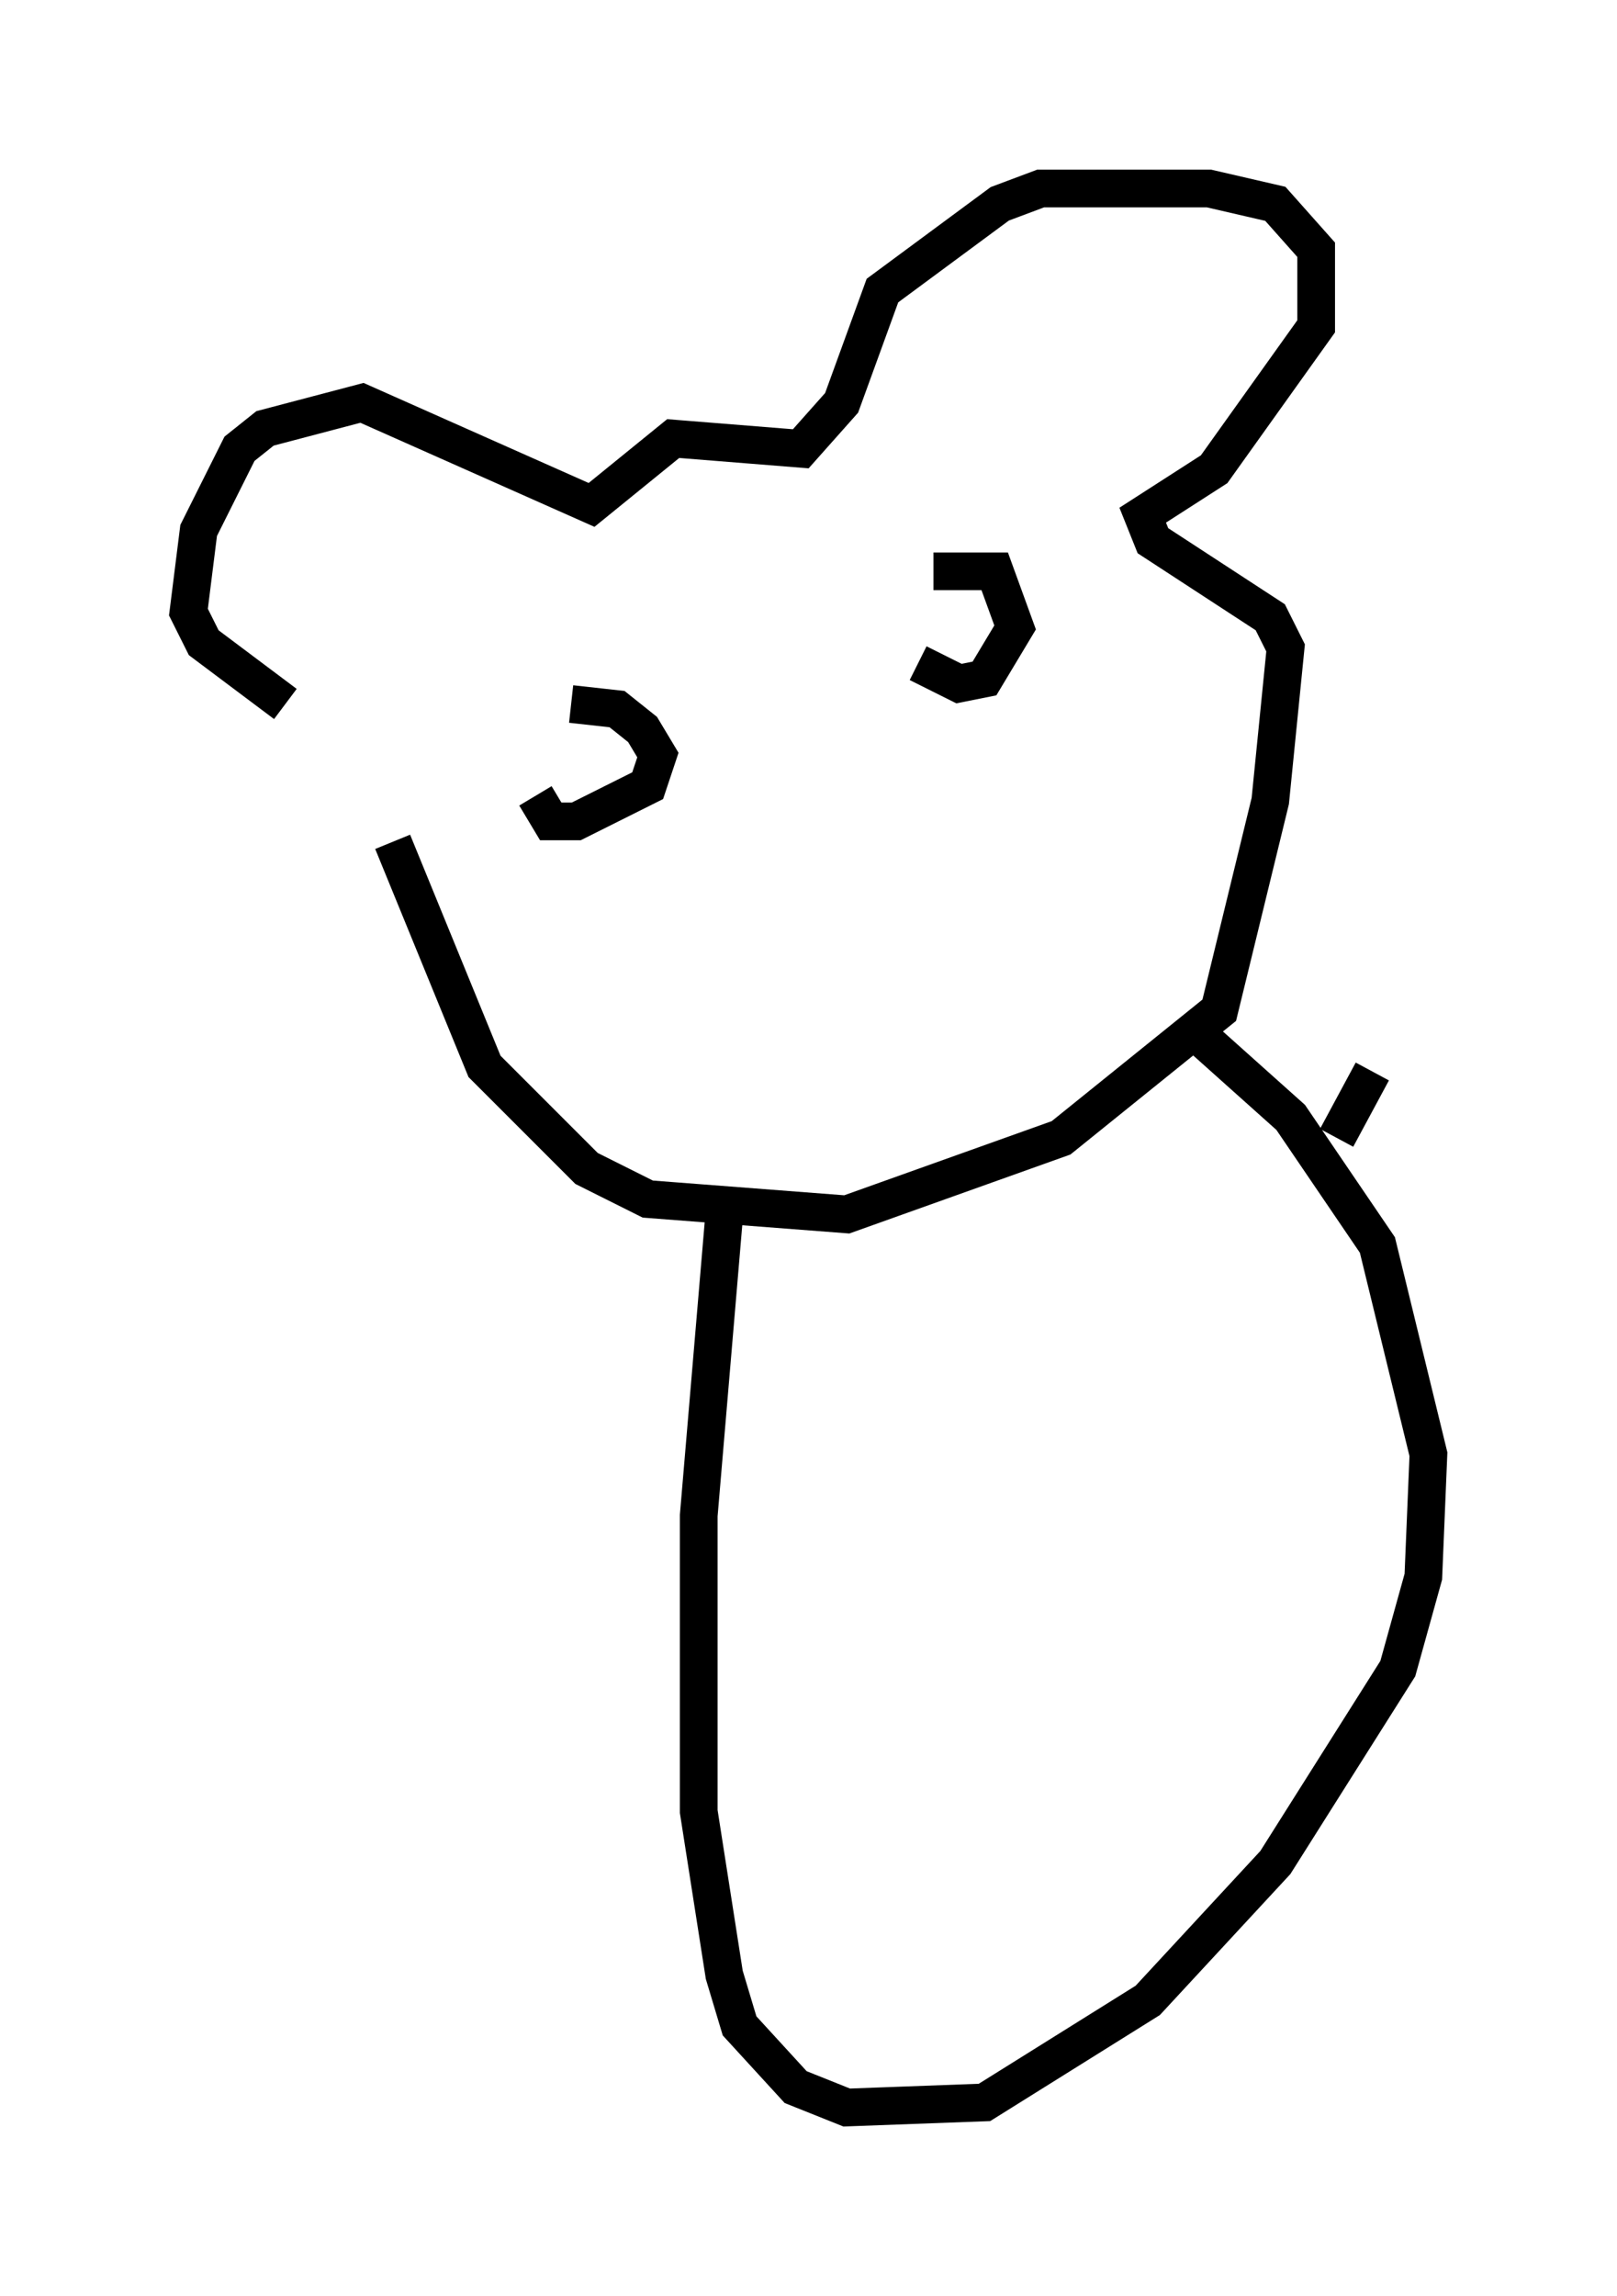 <?xml version="1.0" encoding="utf-8" ?>
<svg baseProfile="full" height="60.879" version="1.1" width="42.882" xmlns="http://www.w3.org/2000/svg" xmlns:ev="http://www.w3.org/2001/xml-events" xmlns:xlink="http://www.w3.org/1999/xlink"><defs /><rect fill="white" height="60.879" width="42.882" x="0" y="0" /><path d="M9.736, 19.614 m0.677, 2.706 l2.436, 5.954 2.706, 2.706 l1.624, 0.812 5.277, 0.406 l5.683, -2.03 4.195, -3.383 l1.353, -5.548 0.406, -4.059 l-0.406, -0.812 -3.112, -2.03 l-0.271, -0.677 1.894, -1.218 l2.706, -3.789 0.0, -2.03 l-1.083, -1.218 -1.759, -0.406 l-4.465, 0.0 -1.083, 0.406 l-3.112, 2.3 -1.083, 2.977 l-1.083, 1.218 -3.383, -0.271 l-2.165, 1.759 -6.089, -2.706 l-2.571, 0.677 -0.677, 0.541 l-1.083, 2.165 -0.271, 2.165 l0.406, 0.812 2.165, 1.624 m6.631, 2.436 l0.406, 0.677 0.677, 0.0 l1.894, -0.947 0.271, -0.812 l-0.406, -0.677 -0.677, -0.541 l-1.218, -0.135 m9.202, -1.083 l1.083, 0.541 0.677, -0.135 l0.812, -1.353 -0.541, -1.488 l-1.624, 0.0 m-5.548, 17.05 l-0.677, 7.984 0.0, 7.848 l0.677, 4.33 0.406, 1.353 l1.488, 1.624 1.353, 0.541 l3.654, -0.135 4.33, -2.706 l3.383, -3.654 3.248, -5.142 l0.677, -2.436 0.135, -3.248 l-1.353, -5.548 -2.3, -3.383 l-2.571, -2.3 m3.789, 2.842 l0.947, -1.759 " fill="none" stroke="black" stroke-width="1" /></svg>